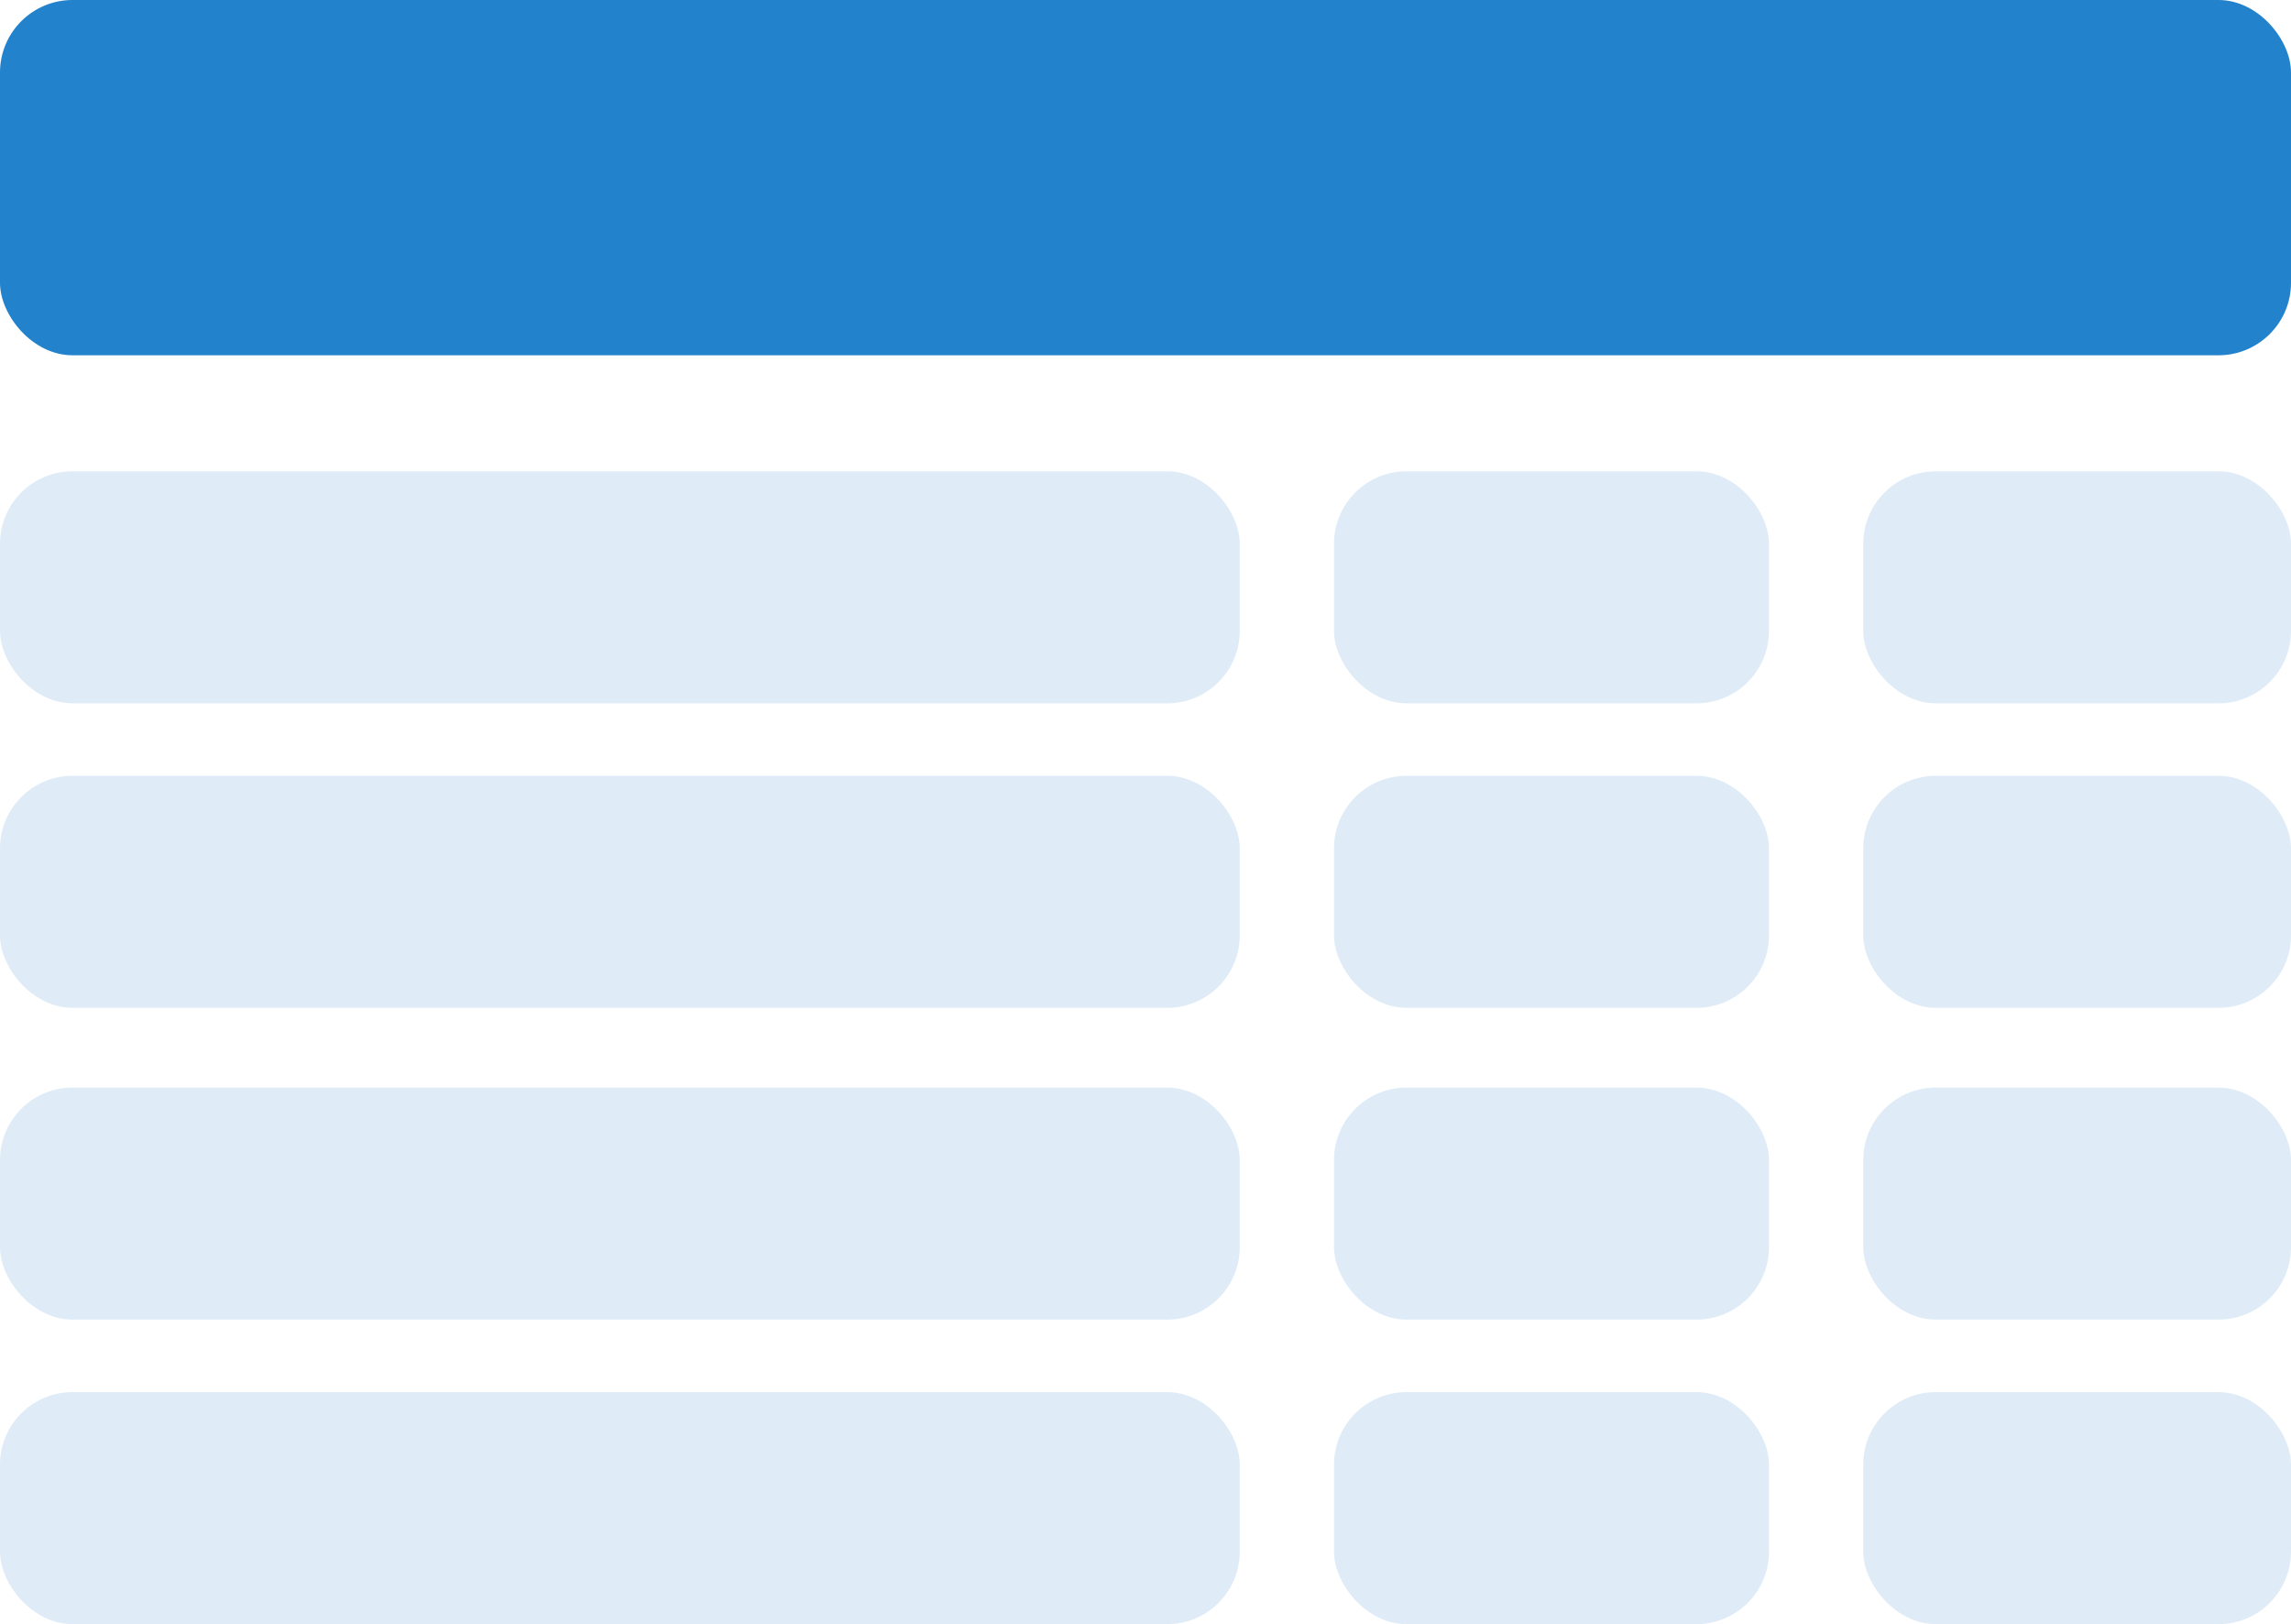 <svg width="316" height="224" viewBox="0 0 316 224" fill="none" xmlns="http://www.w3.org/2000/svg">
<rect width="316" height="49" rx="10" fill="#2282CB"/>
<rect y="65" width="171" height="32" rx="10" fill="#DFECF7"/>
<rect x="257" y="65" width="59" height="32" rx="10" fill="#DFECF7"/>
<rect x="184" y="65" width="60" height="32" rx="10" fill="#DFECF7"/>
<rect y="107" width="171" height="32" rx="10" fill="#DFECF7"/>
<rect x="257" y="107" width="59" height="32" rx="10" fill="#DFECF7"/>
<rect x="184" y="107" width="60" height="32" rx="10" fill="#DFECF7"/>
<rect y="150" width="171" height="32" rx="10" fill="#DFECF7"/>
<rect x="257" y="150" width="59" height="32" rx="10" fill="#DFECF7"/>
<rect x="184" y="150" width="60" height="32" rx="10" fill="#DFECF7"/>
<rect y="192" width="171" height="32" rx="10" fill="#DFECF7"/>
<rect x="257" y="192" width="59" height="32" rx="10" fill="#DFECF7"/>
<rect x="184" y="192" width="60" height="32" rx="10" fill="#DFECF7"/>
</svg>
